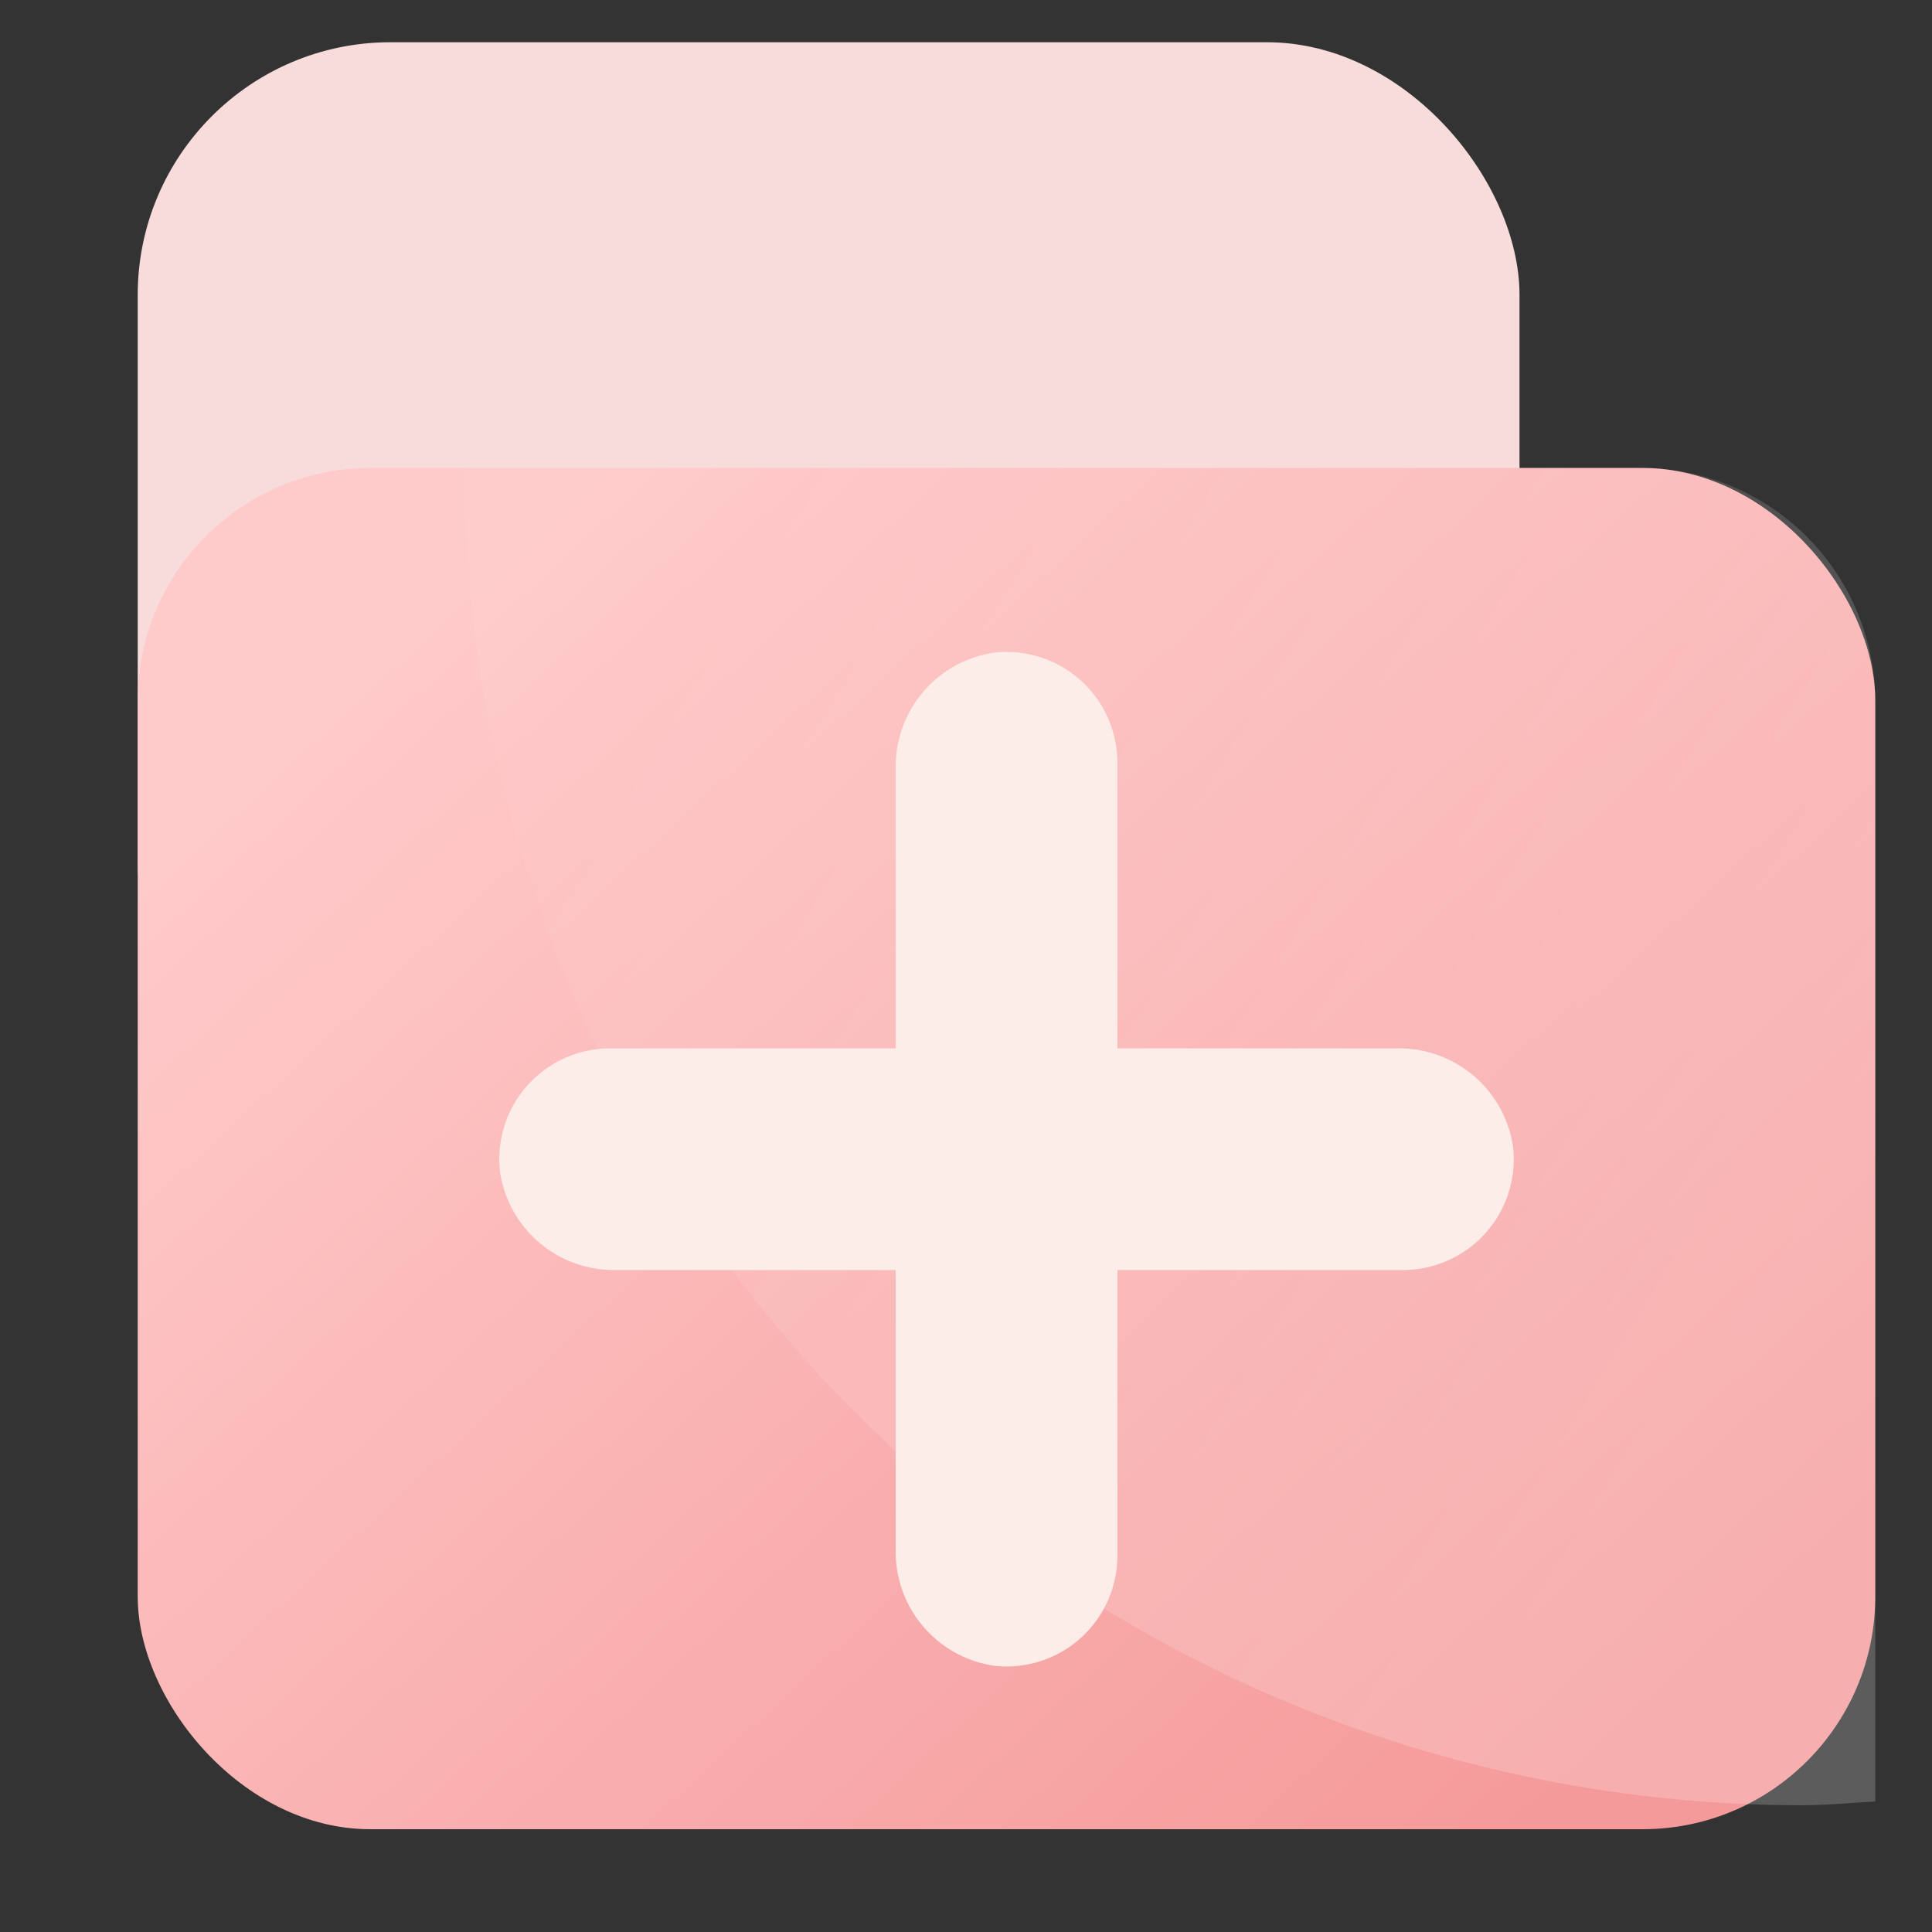 <svg id="folder" xmlns="http://www.w3.org/2000/svg" xmlns:xlink="http://www.w3.org/1999/xlink" width="36" height="36" viewBox="0 0 36 36">
  <rect x="0" y="0" width="36" height="36" fill="#333333" stroke="none"/>
  <defs>
    <style>
      .cls-1 {
        fill: none;
      }

      .cls-2 {
        opacity: 0.2;
      }

      .cls-3 {
        clip-path: url(#clip-path);
      }

      .cls-4 {
        fill: #f8dcdc;
      }

      .cls-5 {
        fill: url(#linear-gradient);
      }

      .cls-6 {
        opacity: 0.2;
        fill: url(#linear-gradient-2);
      }

      .cls-7 {
        fill: #fdede9;
      }
    </style>
    <clipPath id="clip-path">
      <rect id="矩形_525" data-name="矩形 525" class="cls-1" width="36" height="36"/>
    </clipPath>
    <linearGradient id="linear-gradient" x1="0.115" y1="0.173" x2="0.918" y2="0.855" gradientUnits="objectBoundingBox">
      <stop offset="0" stop-color="#ffcaca"/>
      <stop offset="1" stop-color="#f59a9a"/>
    </linearGradient>
    <linearGradient id="linear-gradient-2" x1="0.168" y1="0.14" x2="0.947" y2="0.59" gradientUnits="objectBoundingBox">
      <stop offset="0" stop-color="#fff" stop-opacity="0.2"/>
      <stop offset="1" stop-color="#fff"/>
    </linearGradient>
  </defs>
  <g id="组_888" data-name="组 888" class="cls-2">
    <g id="组_887" data-name="组 887">
      <g id="组_886" data-name="组 886" class="cls-3">
        <rect id="矩形_524" data-name="矩形 524" class="cls-1" width="35.25" height="35.25" transform="translate(0.375 0.375)"/>
        <path id="路径_1006" data-name="路径 1006" class="cls-1" d="M803.25,83.25h-34.5V48.75h34.5ZM804,48H768V84h36Z" transform="translate(-768 -48)"/>
      </g>
    </g>
  </g>
  <g id="组_893" data-name="组 893" transform="translate(2.566 0.787)">
    <rect id="矩形_526" data-name="矩形 526" class="cls-4" width="25.748" height="19.994" rx="4.71"/>
    <g id="组_889" data-name="组 889" transform="translate(0 7.933)">
      <rect id="矩形_527" data-name="矩形 527" class="cls-5" width="32.377" height="25.365" rx="4.336" transform="translate(0 0)"/>
      <path id="路径_1007" data-name="路径 1007" class="cls-6" d="M813.578,81.638c.461,0,.91-.044,1.365-.069V61.084a4.364,4.364,0,0,0-4.364-4.364H788.661A24.918,24.918,0,0,0,813.578,81.638Z" transform="translate(-782.566 -56.72)"/>
    </g>
    <g id="组_892" data-name="组 892" transform="translate(6.737 11.361)">
      <g id="组_890" data-name="组 890" transform="translate(0 7.387)">
        <path id="路径_1008" data-name="路径 1008" class="cls-7" d="M800.14,77.468H785.485a2.145,2.145,0,0,1-2.172-1.853,2.066,2.066,0,0,1,2.055-2.277h14.654a2.147,2.147,0,0,1,2.173,1.853A2.066,2.066,0,0,1,800.14,77.468Z" transform="translate(-783.302 -73.338)"/>
      </g>
      <g id="组_891" data-name="组 891" transform="translate(7.387)">
        <path id="路径_1009" data-name="路径 1009" class="cls-7" d="M792.541,84.844a2.147,2.147,0,0,1-1.852-2.173V68.134a2.146,2.146,0,0,1,1.852-2.172,2.066,2.066,0,0,1,2.279,2.054V82.789A2.066,2.066,0,0,1,792.541,84.844Z" transform="translate(-790.689 -65.951)"/>
      </g>
    </g>
  </g>
</svg>
